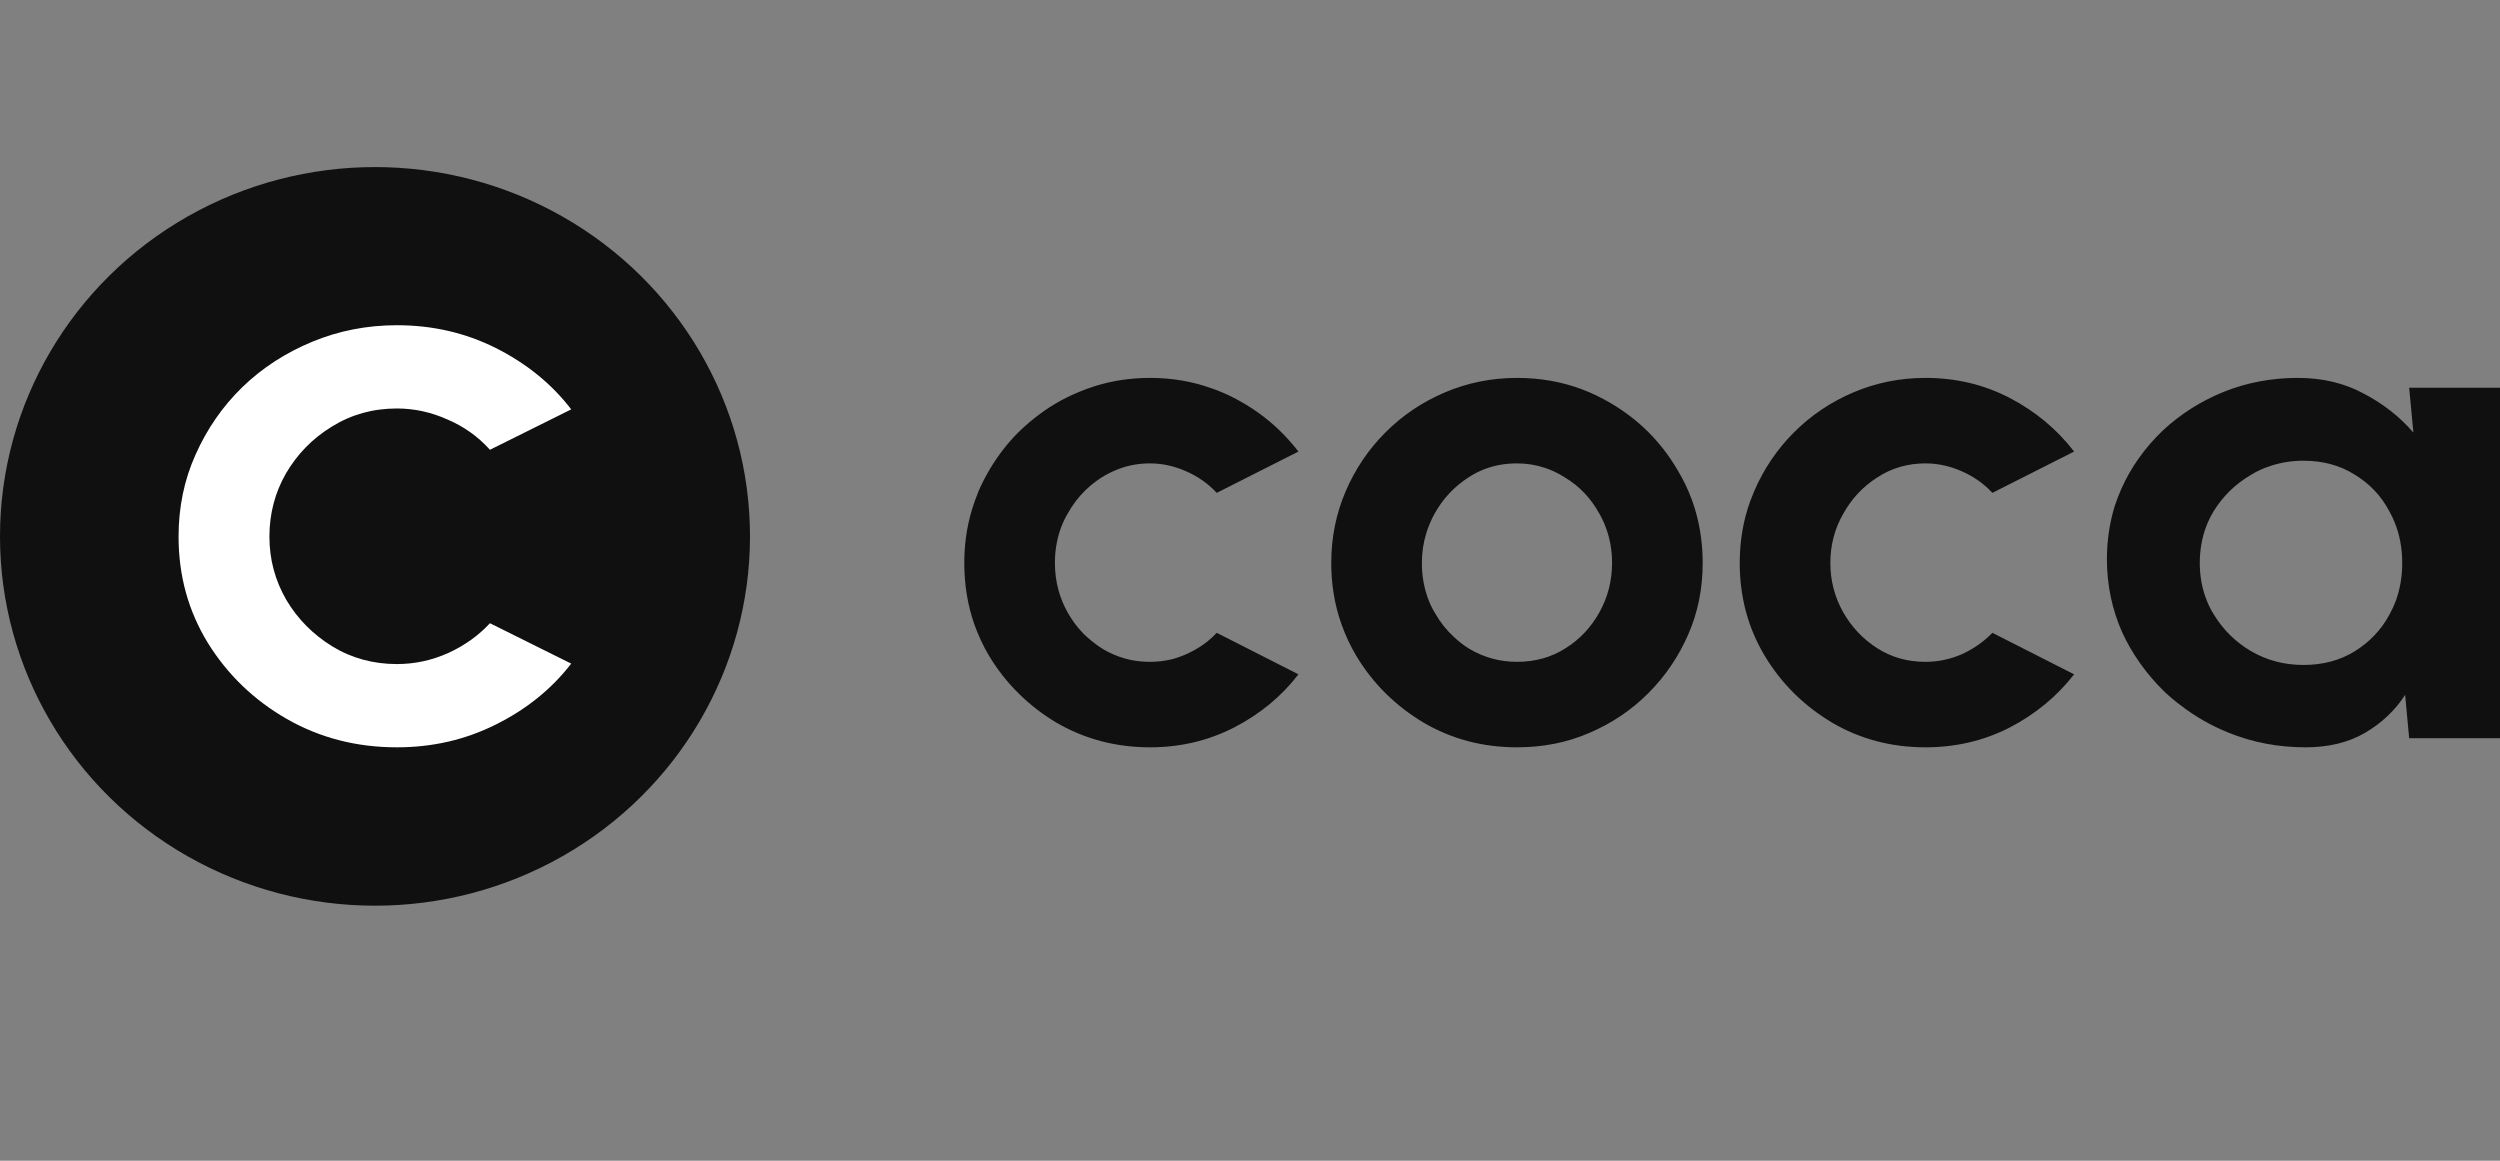 <svg width="112" height="52" viewBox="0 0 112 52" fill="none" xmlns="http://www.w3.org/2000/svg" xmlns:xlink="http://www.w3.org/1999/xlink">
	<rect x="0" y="0" width="112" height="52" fill="#808080" stroke="none"/>
	<desc>
			Created with Pixso.
	</desc>
	<defs/>
	<path id="coca" d="M58.17 30.21L54.51 28.35Q54.41 28.45 54.31 28.55Q53.81 29.01 53.16 29.3Q52.83 29.45 52.48 29.54L52.48 29.54L52.48 29.54Q52.01 29.65 51.52 29.65Q50.74 29.65 50.06 29.39Q49.69 29.25 49.35 29.04Q48.91 28.75 48.54 28.39L48.54 28.39L48.54 28.39Q48.12 27.96 47.82 27.42Q47.56 26.95 47.42 26.44Q47.26 25.85 47.26 25.22Q47.26 24.47 47.48 23.79Q47.61 23.39 47.82 23.03Q48.15 22.43 48.62 21.97Q48.95 21.65 49.35 21.39Q49.72 21.16 50.12 21.01L50.12 21.01L50.12 21.01Q50.77 20.76 51.52 20.76C52.07 20.76 52.61 20.88 53.13 21.11C53.66 21.34 54.12 21.66 54.51 22.08L58.17 20.23Q57.76 19.7 57.28 19.24L57.28 19.24Q56.41 18.41 55.29 17.83Q54.81 17.58 54.29 17.4L54.29 17.4Q52.99 16.93 51.52 16.93Q50.22 16.93 49.05 17.3L49.05 17.3Q48.66 17.42 48.29 17.58Q47.38 17.96 46.61 18.53L46.61 18.53L46.61 18.53Q46.09 18.91 45.62 19.37Q45.26 19.73 44.95 20.13L44.95 20.13Q44.29 20.98 43.84 22Q43.75 22.22 43.67 22.45L43.67 22.45Q43.2 23.75 43.2 25.22Q43.2 26.68 43.65 27.97Q43.91 28.7 44.31 29.38Q44.87 30.31 45.62 31.05L45.62 31.05Q46.37 31.8 47.32 32.37C48.59 33.11 49.99 33.48 51.52 33.48C52.88 33.48 54.14 33.18 55.29 32.59C56.45 31.99 57.41 31.2 58.17 30.21ZM63.77 32.37C65.03 33.11 66.43 33.48 67.96 33.48C69.12 33.48 70.19 33.27 71.19 32.84C72.2 32.41 73.08 31.82 73.84 31.06C74.6 30.3 75.2 29.42 75.63 28.43C76.07 27.43 76.28 26.36 76.28 25.22Q76.28 23.74 75.81 22.43Q75.55 21.71 75.15 21.05C74.41 19.79 73.41 18.79 72.14 18.05Q71.53 17.69 70.87 17.44L70.87 17.44Q69.51 16.93 67.96 16.93C66.82 16.93 65.74 17.15 64.73 17.58C63.72 18.01 62.84 18.6 62.07 19.37C61.32 20.12 60.72 21 60.29 22C59.86 23 59.64 24.07 59.64 25.22Q59.64 26.68 60.1 27.97L60.1 27.97Q60.36 28.7 60.76 29.38C61.51 30.63 62.52 31.62 63.77 32.37ZM89.26 28.35L92.92 30.21C92.15 31.2 91.19 31.99 90.04 32.59C88.89 33.18 87.63 33.48 86.26 33.48C84.73 33.48 83.33 33.11 82.07 32.37C80.82 31.62 79.81 30.63 79.06 29.38C78.31 28.13 77.94 26.74 77.94 25.22Q77.94 23.75 78.41 22.45Q78.5 22.22 78.59 22C79.02 21 79.62 20.12 80.37 19.37C81.14 18.6 82.02 18.01 83.03 17.58C84.04 17.15 85.12 16.93 86.26 16.93C87.63 16.93 88.89 17.23 90.04 17.83C91.19 18.43 92.15 19.23 92.92 20.23L89.26 22.08C88.87 21.66 88.41 21.34 87.88 21.11C87.36 20.88 86.82 20.76 86.26 20.76C85.46 20.76 84.74 20.97 84.1 21.39C83.46 21.8 82.95 22.34 82.57 23.03C82.19 23.69 82 24.43 82 25.22C82 26.01 82.19 26.74 82.57 27.42C82.95 28.09 83.46 28.63 84.1 29.04C84.74 29.45 85.46 29.65 86.26 29.65C86.84 29.65 87.39 29.53 87.91 29.3C88.43 29.06 88.88 28.74 89.26 28.35ZM112 17.37L107.93 17.37L108.12 19.38C107.51 18.67 106.77 18.09 105.89 17.63C105.02 17.16 104.04 16.93 102.94 16.93C101.76 16.93 100.65 17.14 99.61 17.56C98.58 17.98 97.67 18.56 96.88 19.3C96.1 20.05 95.48 20.91 95.04 21.89Q94.87 22.28 94.74 22.67Q94.39 23.81 94.39 25.05C94.39 26.21 94.62 27.3 95.07 28.32Q95.4 29.04 95.86 29.69Q96.35 30.39 96.98 31Q97.33 31.33 97.71 31.61Q98.67 32.35 99.83 32.82C100.91 33.26 102.06 33.48 103.29 33.48C104.31 33.48 105.19 33.27 105.94 32.84C106.69 32.4 107.3 31.83 107.75 31.13L107.93 33.07L112 33.07L112 17.37ZM105.49 29.18C104.82 29.59 104.06 29.79 103.19 29.79C102.35 29.79 101.57 29.59 100.86 29.18C100.16 28.77 99.6 28.22 99.18 27.53Q98.96 27.18 98.82 26.79Q98.55 26.06 98.55 25.22Q98.55 24.35 98.84 23.58Q98.97 23.24 99.16 22.92C99.59 22.22 100.15 21.68 100.85 21.27Q101.24 21.03 101.67 20.89Q102.39 20.64 103.19 20.64C104.05 20.64 104.81 20.84 105.47 21.25C106.15 21.66 106.68 22.21 107.05 22.92Q107.17 23.13 107.26 23.35Q107.62 24.21 107.62 25.22Q107.62 26.11 107.34 26.9Q107.22 27.22 107.05 27.53C106.68 28.22 106.15 28.77 105.49 29.18ZM70.14 29.04C69.5 29.45 68.77 29.65 67.96 29.65C67.2 29.65 66.49 29.46 65.83 29.07Q65.44 28.83 65.12 28.52Q64.63 28.07 64.29 27.47Q64.13 27.21 64.02 26.93Q63.7 26.14 63.7 25.22Q63.7 24.52 63.9 23.88L63.9 23.88L63.9 23.88Q64.04 23.43 64.27 23.01C64.65 22.33 65.16 21.79 65.8 21.38Q66.14 21.16 66.5 21.02Q67.18 20.76 67.96 20.76Q68.62 20.76 69.21 20.96L69.21 20.96Q69.67 21.11 70.09 21.38C70.75 21.77 71.26 22.31 71.64 22.99Q71.82 23.3 71.94 23.63Q72.22 24.37 72.22 25.22C72.22 26.02 72.03 26.75 71.66 27.42C71.29 28.09 70.79 28.63 70.14 29.04Z" fill="#101010" fill-opacity="1" fill-rule="evenodd"/>
	<ellipse id="Ellipse 1" cx="16.8" cy="24.03" rx="16.8" ry="16.545" fill="#101010" fill-opacity="1"/>
	<path id="c" d="M21.95 27.92L25.59 29.73C24.71 30.87 23.58 31.78 22.21 32.46C20.85 33.14 19.38 33.48 17.78 33.48C15.98 33.48 14.34 33.06 12.85 32.21C11.37 31.36 10.19 30.22 9.31 28.8C8.43 27.36 8 25.78 8 24.04C8 22.73 8.25 21.5 8.76 20.37C9.27 19.22 9.97 18.21 10.85 17.35C11.75 16.48 12.8 15.8 13.99 15.31C15.17 14.82 16.44 14.57 17.78 14.57C19.38 14.57 20.85 14.91 22.21 15.59C23.58 16.28 24.71 17.19 25.59 18.34L21.95 20.15C21.41 19.55 20.77 19.1 20.04 18.79C19.3 18.46 18.55 18.3 17.78 18.3C16.71 18.3 15.74 18.57 14.87 19.11C14 19.64 13.32 20.34 12.81 21.21C12.32 22.07 12.07 23.01 12.07 24.04C12.07 25.06 12.32 26 12.83 26.88C13.34 27.74 14.03 28.43 14.89 28.96C15.76 29.49 16.73 29.75 17.78 29.75C18.59 29.75 19.36 29.58 20.09 29.25C20.83 28.91 21.44 28.47 21.95 27.92Z" fill="#FFFFFF" fill-opacity="1" fill-rule="nonzero"/>
</svg>

